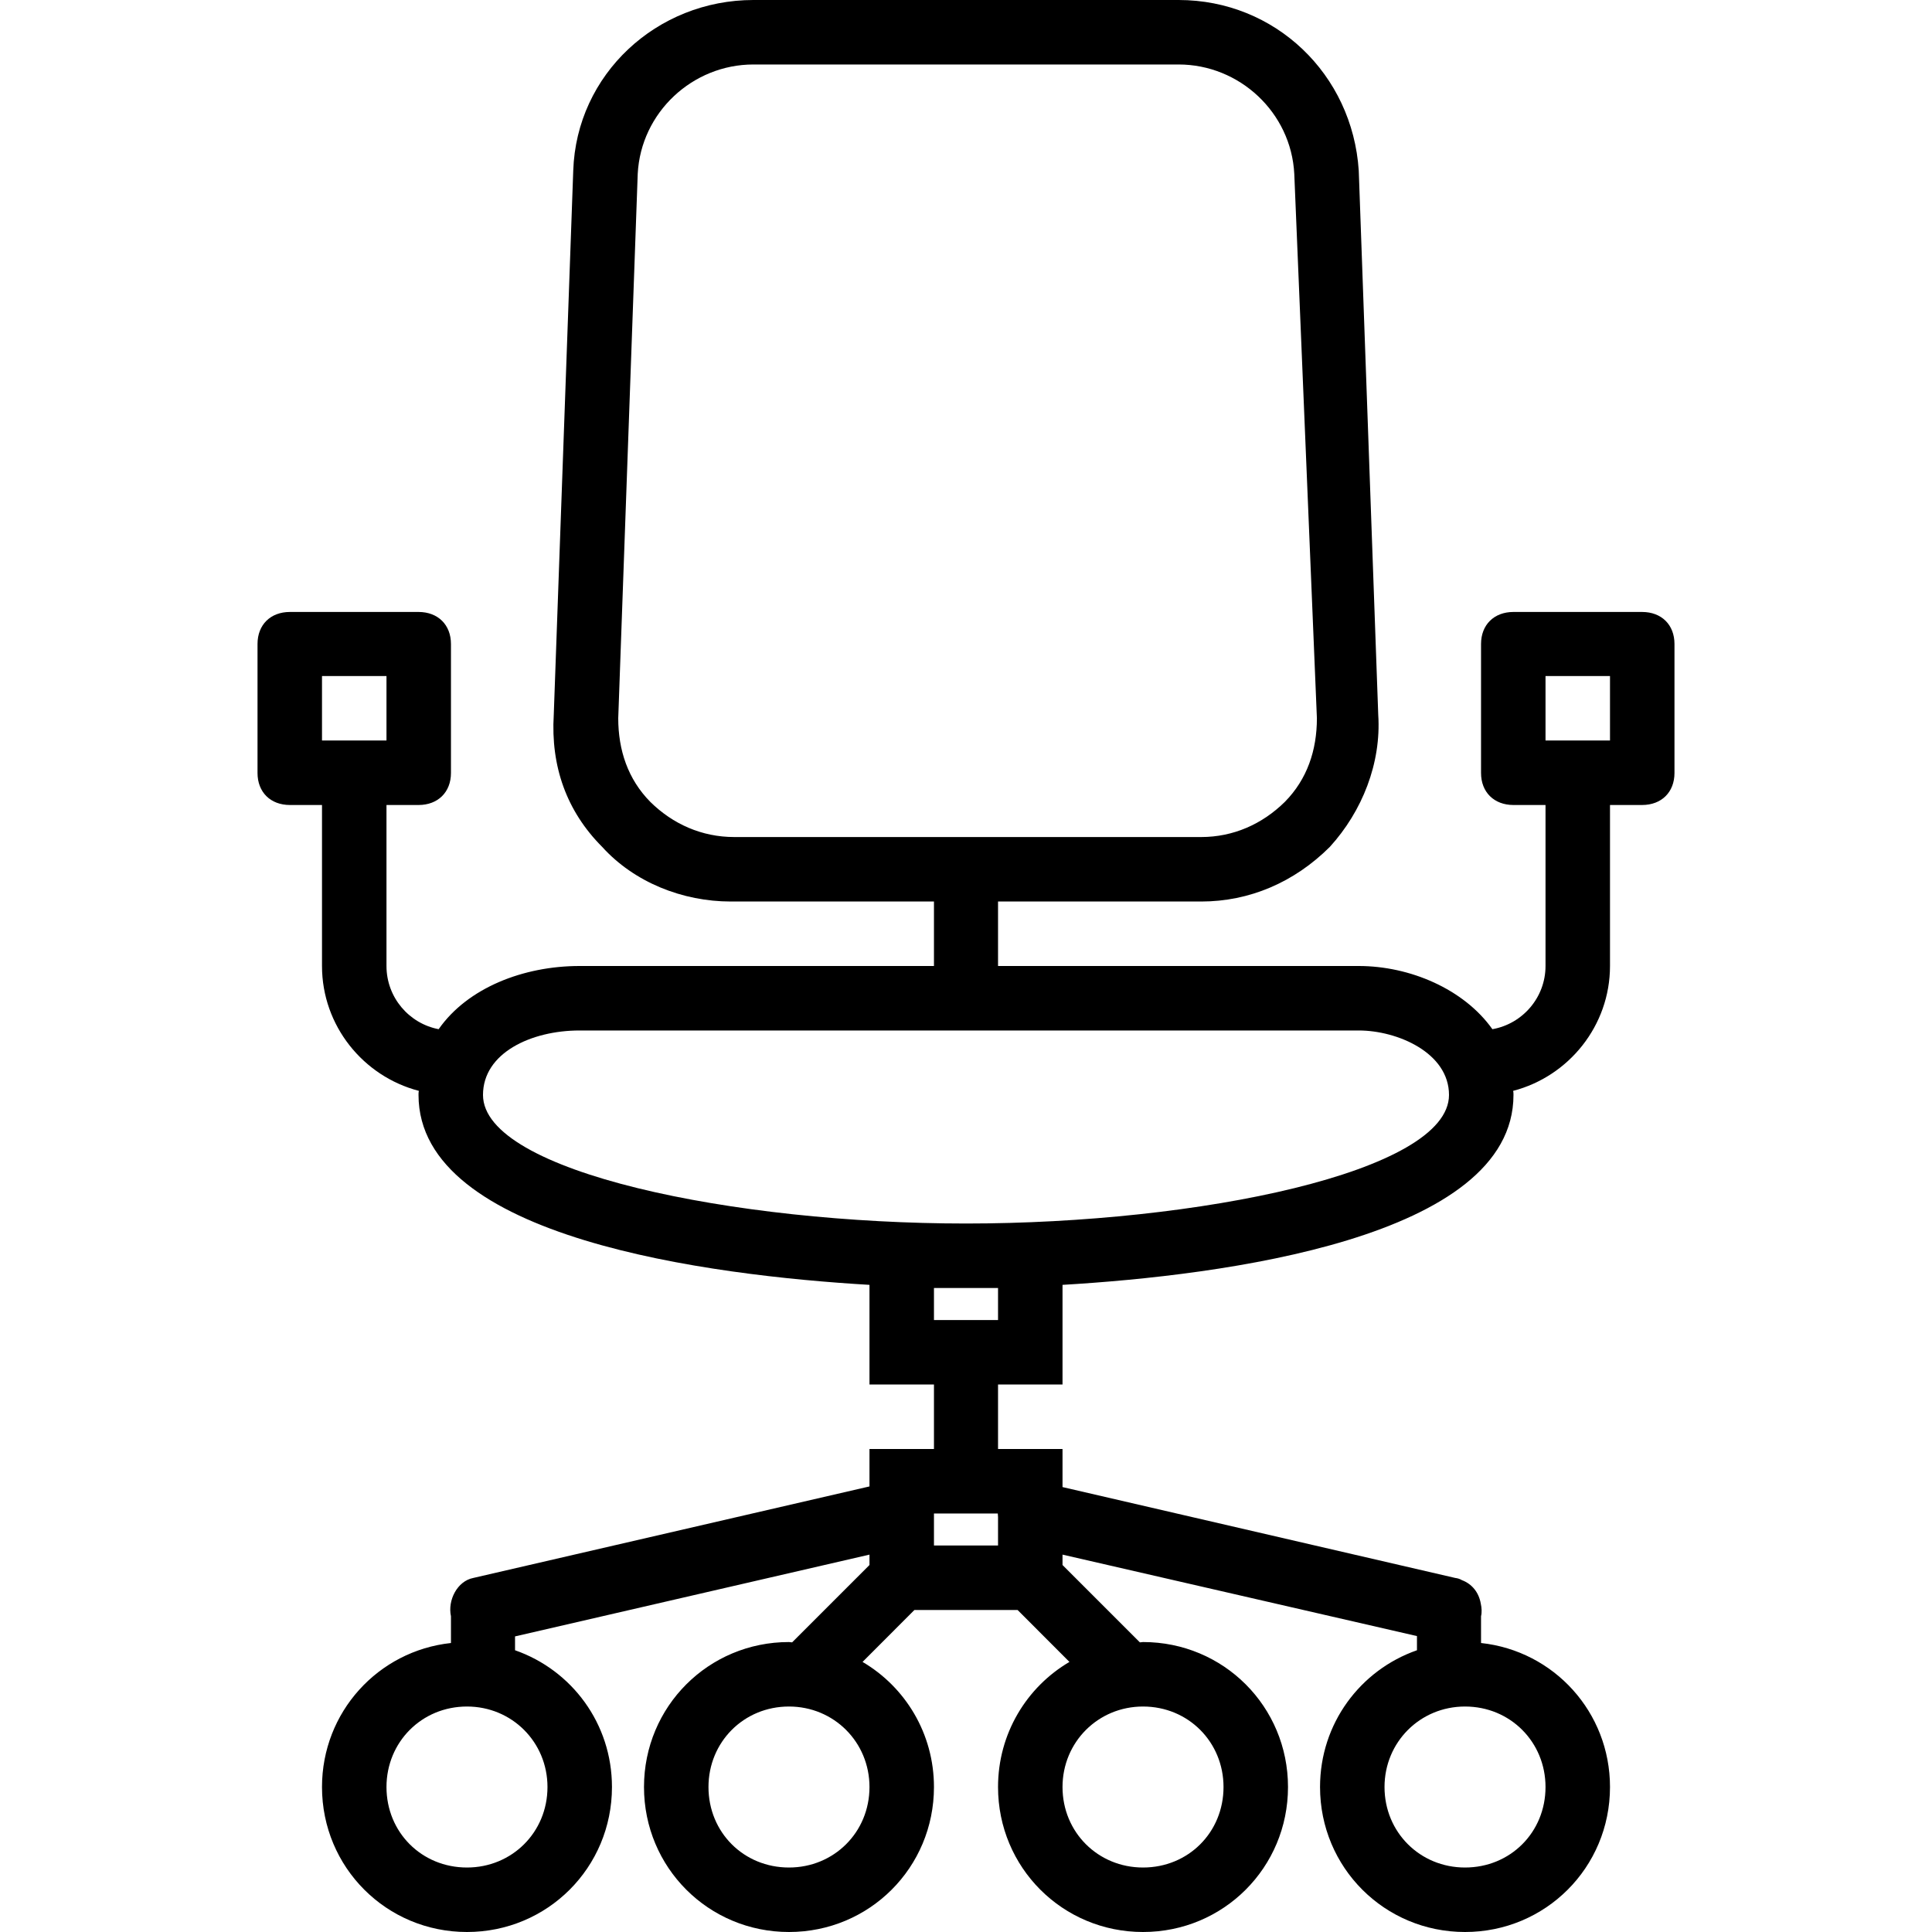 <svg xmlns="http://www.w3.org/2000/svg" width="32" height="32" viewBox="0 0 24 24">
    <path d="M 20.398 7.602 L 18.801 7.602 C 18.559 7.602 18.398 7.762 18.398 8 L 18.398 9.602 C 18.398 9.84 18.559 10 18.801 10 L 19.199 10 L 19.199 12 C 19.199 12.391 18.914 12.719 18.539 12.785 C 18.184 12.285 17.512 12 16.879 12 L 12.398 12 L 12.398 11.199 L 14.922 11.199 C 15.52 11.199 16.078 10.961 16.52 10.52 C 16.922 10.078 17.16 9.48 17.121 8.879 L 16.879 2.121 C 16.801 0.922 15.84 0 14.641 0 L 9.359 0 C 8.16 0 7.16 0.922 7.121 2.121 L 6.879 8.879 C 6.84 9.52 7.039 10.078 7.48 10.52 C 7.879 10.961 8.48 11.199 9.078 11.199 L 11.602 11.199 L 11.602 12 L 7.199 12 C 6.504 12 5.809 12.27 5.449 12.785 C 5.082 12.715 4.801 12.391 4.801 12 L 4.801 10 L 5.199 10 C 5.441 10 5.602 9.84 5.602 9.602 L 5.602 8 C 5.602 7.762 5.441 7.602 5.199 7.602 L 3.602 7.602 C 3.359 7.602 3.199 7.762 3.199 8 L 3.199 9.602 C 3.199 9.84 3.359 10 3.602 10 L 4 10 L 4 12 C 4 12.742 4.512 13.371 5.203 13.551 C 5.199 13.566 5.199 13.582 5.199 13.602 C 5.199 15.383 8.82 15.844 10.801 15.961 L 10.801 17.199 L 11.602 17.199 L 11.602 18 L 10.801 18 L 10.801 18.465 L 5.879 19.602 C 5.68 19.641 5.559 19.879 5.602 20.078 L 5.602 20.41 C 4.695 20.508 4 21.27 4 22.199 C 4 23.199 4.801 24 5.801 24 C 6.801 24 7.602 23.199 7.602 22.199 C 7.602 21.41 7.102 20.746 6.398 20.5 L 6.398 20.328 L 10.801 19.312 L 10.801 19.441 L 9.84 20.402 C 9.824 20.402 9.812 20.398 9.801 20.398 C 8.801 20.398 8 21.199 8 22.199 C 8 23.199 8.801 24 9.801 24 C 10.801 24 11.602 23.199 11.602 22.199 C 11.602 21.535 11.246 20.957 10.715 20.645 L 11.359 20 L 12.641 20 L 13.285 20.645 C 12.754 20.957 12.398 21.535 12.398 22.199 C 12.398 23.199 13.199 24 14.199 24 C 15.199 24 16 23.199 16 22.199 C 16 21.199 15.199 20.398 14.199 20.398 C 14.188 20.398 14.176 20.402 14.16 20.402 L 13.199 19.441 L 13.199 19.312 L 17.602 20.324 L 17.602 20.5 C 16.898 20.746 16.398 21.41 16.398 22.199 C 16.398 23.199 17.199 24 18.199 24 C 19.199 24 20 23.199 20 22.199 C 20 21.27 19.305 20.508 18.398 20.41 L 18.398 20.078 C 18.41 20.027 18.406 19.973 18.395 19.922 C 18.371 19.781 18.285 19.676 18.16 19.629 C 18.133 19.613 18.105 19.605 18.078 19.602 L 13.199 18.473 L 13.199 18 L 12.398 18 L 12.398 17.199 L 13.199 17.199 L 13.199 15.961 C 15.18 15.844 18.801 15.383 18.801 13.602 C 18.801 13.582 18.801 13.566 18.797 13.551 C 19.488 13.371 20 12.742 20 12 L 20 10 L 20.398 10 C 20.641 10 20.801 9.84 20.801 9.602 L 20.801 8 C 20.801 7.762 20.641 7.602 20.398 7.602 Z M 9.121 10.398 C 8.719 10.398 8.359 10.238 8.078 9.961 C 7.801 9.68 7.68 9.32 7.68 8.922 L 7.922 2.16 C 7.961 1.398 8.602 0.801 9.359 0.801 L 14.641 0.801 C 15.398 0.801 16.039 1.398 16.078 2.16 L 16.359 8.922 C 16.359 9.32 16.238 9.68 15.961 9.961 C 15.68 10.238 15.32 10.398 14.922 10.398 Z M 4 8.398 L 4.801 8.398 L 4.801 9.199 L 4 9.199 Z M 6.801 22.199 C 6.801 22.762 6.359 23.199 5.801 23.199 C 5.238 23.199 4.801 22.762 4.801 22.199 C 4.801 21.641 5.238 21.199 5.801 21.199 C 6.359 21.199 6.801 21.641 6.801 22.199 Z M 9.801 23.199 C 9.238 23.199 8.801 22.762 8.801 22.199 C 8.801 21.641 9.238 21.199 9.801 21.199 C 10.359 21.199 10.801 21.641 10.801 22.199 C 10.801 22.762 10.359 23.199 9.801 23.199 Z M 15.199 22.199 C 15.199 22.762 14.762 23.199 14.199 23.199 C 13.641 23.199 13.199 22.762 13.199 22.199 C 13.199 21.641 13.641 21.199 14.199 21.199 C 14.762 21.199 15.199 21.641 15.199 22.199 Z M 19.199 22.199 C 19.199 22.762 18.762 23.199 18.199 23.199 C 17.641 23.199 17.199 22.762 17.199 22.199 C 17.199 21.641 17.641 21.199 18.199 21.199 C 18.762 21.199 19.199 21.641 19.199 22.199 Z M 11.602 18.801 L 12.395 18.801 C 12.395 18.816 12.398 18.832 12.398 18.848 L 12.398 19.199 L 11.602 19.199 Z M 12.398 16 L 12.398 16.398 L 11.602 16.398 L 11.602 16 Z M 12 15.199 C 9.121 15.199 6 14.559 6 13.602 C 6 13.078 6.602 12.801 7.199 12.801 L 16.879 12.801 C 17.359 12.801 18 13.078 18 13.602 C 18 14.559 14.879 15.199 12 15.199 Z M 20 9.199 L 19.199 9.199 L 19.199 8.398 L 20 8.398 Z M 20 9.199"/>
</svg>
